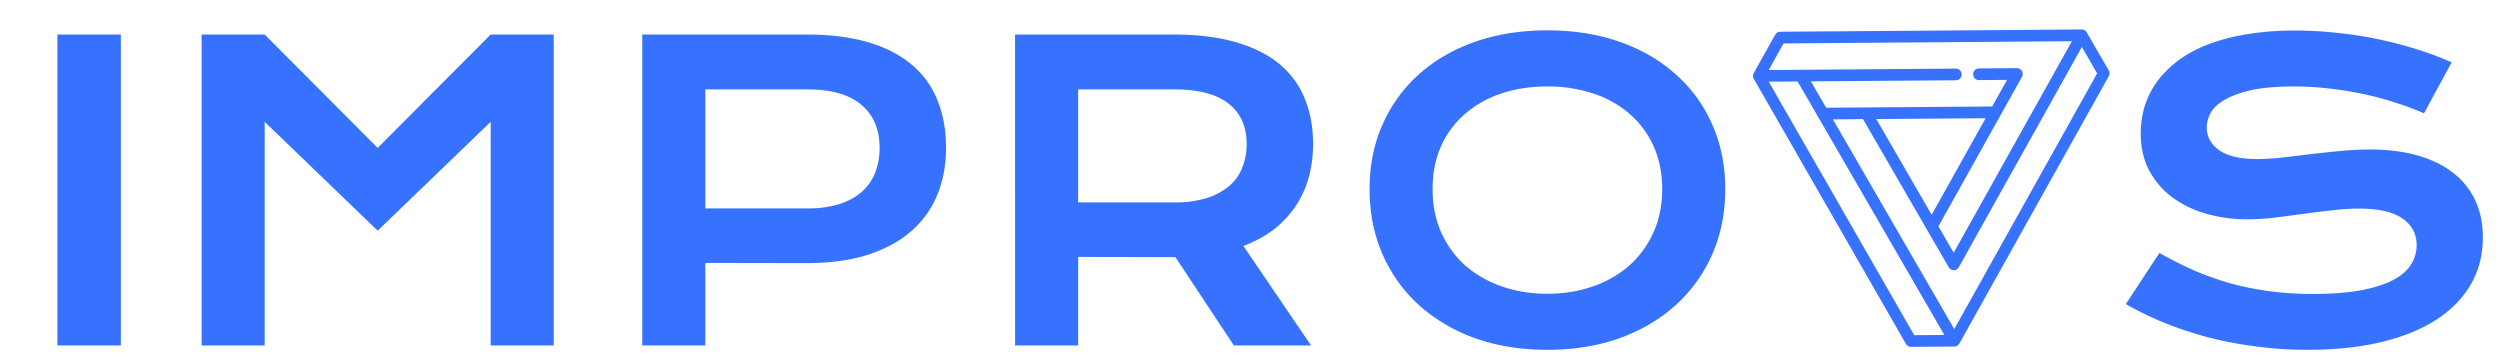 <svg width="105" height="15" fill="none" xmlns="http://www.w3.org/2000/svg"><g clip-path="url(#clip0_282_2999)" fill="#3772FF"><path d="M73.63 3.22v.007a.24.24 0 00.005.022l.002.007a.295.295 0 00.009.025v.003l.014.027v.001l6.391 11.135a.057.057 0 00.004.005.103.103 0 00.008.013l.006.009.008.01.009.009.007.007.01.01.008.006a.116.116 0 00.01.008l.009.006.01.006a.305.305 0 00.011.006l.009.004a.29.29 0 00.013.006c.003 0 .005.002.008.003a.164.164 0 00.014.004l.009.003.014.002.01.002a.21.21 0 00.026.002h.008l1.823-.013h.003l.025-.002.006-.001a.242.242 0 00.055-.016c.003 0 .005-.002.006-.003a.195.195 0 00.022-.01l.005-.003a.25.25 0 00.046-.036l.004-.005a.19.19 0 00.02-.024.262.262 0 00.016-.024L88.569 3.2a.25.25 0 00-.002-.245l-.924-1.596v-.002a.207.207 0 00-.04-.052.231.231 0 00-.02-.015l-.004-.004a.216.216 0 00-.05-.03h-.003a.236.236 0 00-.092-.018h-.002l-12.665.095a.24.24 0 00-.208.125l-.9 1.609v.002a.254.254 0 00-.014.027v.001a.164.164 0 00-.008.026l-.002.008a.23.23 0 00-.005.022v.007a.231.231 0 00-.002.028v.001c0 .01 0 .02.002.03zm13.81-1.246l.64 1.108-6.001 10.737-5.097-8.806 1.265-.01 3.603 6.226.002.002a.117.117 0 00.008.013.08.08 0 00.005.007l.009.011.007.008.008.009.01.009a.447.447 0 00.019.015l.006.005a.183.183 0 00.013.008l.003.002.005.003a.2.2 0 00.047.019.163.163 0 00.023.005l.01.002a.179.179 0 00.036.002.22.22 0 00.023 0l.012-.002a.21.21 0 00.023-.005l.01-.003a.17.17 0 00.012-.004l.011-.005.01-.004a.144.144 0 00.013-.007l.006-.003.002-.001.014-.01.006-.004.012-.01.007-.006.01-.01.007-.007a.103.103 0 00.006-.009l.009-.01.005-.008.008-.013.002-.002 5.17-9.252zM78.804 5l4.592-.034L81.13 9.02 78.804 5zM74.91 1.824l12.109-.092-4.964 8.882-.641-1.107 3.509-6.279a.244.244 0 00-.212-.366l-1.598.012a.243.243 0 00-.24.247c0 .135.11.244.243.243l1.18-.009-.624 1.117-5.289.04-1.684.013-.64-1.108 6.092-.045a.243.243 0 00.24-.247.244.244 0 00-.244-.244l-6.51.05h-.001l-1.35.01.624-1.117zm.59 1.598l6.163 10.646-1.265.01-6.11-10.647 1.213-.01zM2.41 1.45h2.666v13.059H2.411V1.449zm6.058 0h2.649l4.746 4.762 4.745-4.762h2.65v13.059h-2.65V5.118l-4.745 4.57-4.746-4.57v9.391H8.468V1.449zm18.507 0h6.885c1.002 0 1.871.109 2.607.326.735.217 1.345.532 1.83.944.484.406.843.905 1.077 1.495.24.59.36 1.256.36 1.997 0 .697-.117 1.34-.351 1.93a4.045 4.045 0 01-1.078 1.538c-.48.429-1.087.766-1.822 1.01-.735.24-1.604.36-2.606.36l-4.253-.008v3.467h-2.649V1.449zm6.952 7.302a4.4 4.4 0 001.311-.175c.38-.123.694-.293.944-.51.257-.223.446-.49.569-.802.128-.317.192-.668.192-1.053 0-.774-.253-1.375-.76-1.804-.502-.435-1.254-.652-2.256-.652h-4.303v4.996h4.303zm8.706-7.302h6.642c1.003 0 1.872.106 2.607.317.735.206 1.345.507 1.83.903.484.395.844.877 1.077 1.445.24.568.36 1.212.36 1.93 0 .485-.059.947-.176 1.387a4.058 4.058 0 01-.543 1.203c-.24.368-.543.697-.91.986-.368.284-.8.521-1.296.71l2.841 4.178h-3.242l-2.456-3.71h-.075l-4.01-.008v3.718h-2.65V1.449zm6.709 7.052a4.4 4.4 0 001.312-.176 2.66 2.66 0 00.944-.493c.256-.211.445-.468.568-.768a2.62 2.62 0 00.192-1.02c0-.73-.25-1.292-.752-1.688-.501-.4-1.256-.601-2.264-.601h-4.06v4.746h4.06zm8.18-.56c0-.986.18-1.888.543-2.707a6.116 6.116 0 011.52-2.106c.658-.59 1.443-1.047 2.357-1.37.919-.323 1.935-.485 3.049-.485 1.109 0 2.123.162 3.042.485.919.323 1.704.78 2.356 1.37a6.064 6.064 0 011.529 2.106c.362.819.543 1.72.543 2.707 0 .991-.181 1.902-.543 2.732a6.212 6.212 0 01-1.53 2.13c-.651.597-1.436 1.062-2.355 1.396-.92.329-1.933.493-3.042.493-1.114 0-2.13-.165-3.05-.493a7.112 7.112 0 01-2.356-1.395 6.266 6.266 0 01-1.52-2.131c-.362-.83-.543-1.74-.543-2.732zm2.648 0c0 .674.12 1.281.36 1.821.245.54.582 1.003 1.01 1.387.435.379.945.671 1.53.877.59.207 1.23.31 1.921.31.69 0 1.329-.103 1.914-.31a4.54 4.54 0 001.529-.877 4.13 4.13 0 001.01-1.387c.245-.54.368-1.147.368-1.821 0-.674-.123-1.278-.367-1.813a3.895 3.895 0 00-1.011-1.354 4.4 4.4 0 00-1.53-.852 6.019 6.019 0 00-1.913-.292c-.69 0-1.331.097-1.922.292a4.503 4.503 0 00-1.528.852A3.892 3.892 0 0060.53 6.13c-.24.535-.36 1.139-.36 1.813zm30.526 2.682c.473.267.953.51 1.437.727.49.211.997.392 1.52.543.524.145 1.073.256 1.647.334.579.078 1.195.117 1.846.117.786 0 1.454-.05 2.005-.15.552-.106 1-.248 1.346-.427.351-.183.604-.4.76-.651.161-.25.242-.524.242-.819 0-.473-.198-.847-.593-1.12-.396-.278-1.006-.417-1.83-.417-.362 0-.743.025-1.144.075-.401.044-.808.095-1.22.15a94 94 0 01-1.212.159 10.03 10.03 0 01-1.12.067 6.262 6.262 0 01-1.687-.226 4.514 4.514 0 01-1.429-.677c-.412-.3-.74-.676-.986-1.128-.245-.45-.367-.977-.367-1.579 0-.356.047-.71.141-1.06.101-.352.257-.686.469-1.003.217-.323.495-.621.835-.894.34-.279.75-.518 1.228-.719a8.042 8.042 0 011.671-.468 12.026 12.026 0 012.164-.175c.585 0 1.173.033 1.763.1a16.813 16.813 0 013.342.693c.518.162 1 .343 1.446.544l-1.162 2.138a11.662 11.662 0 00-1.186-.442 13.19 13.19 0 00-1.329-.36 14.32 14.32 0 00-1.437-.234 12.36 12.36 0 00-1.504-.091c-.73 0-1.33.052-1.804.158-.468.106-.841.243-1.12.41-.278.161-.473.345-.584.551-.106.2-.16.401-.16.602 0 .39.176.71.527.96.35.246.886.368 1.604.368.29 0 .621-.02.994-.058l1.187-.142c.418-.05.84-.095 1.27-.134.434-.045.855-.067 1.262-.067.768 0 1.448.086 2.038.26.596.172 1.095.42 1.496.743.401.317.704.704.91 1.161.206.451.309.958.309 1.52 0 .753-.175 1.424-.526 2.014-.345.585-.841 1.081-1.487 1.488-.641.4-1.415.707-2.323.919-.908.206-1.919.309-3.033.309-.735 0-1.454-.048-2.155-.142a16.25 16.25 0 01-2.022-.385 16.52 16.52 0 01-1.838-.61c-.58-.239-1.117-.5-1.613-.785l1.412-2.147z"/></g><defs><clipPath id="clip0_282_2999"><path fill="#fff" transform="translate(.891 .891)" d="M0 0h104.109v13.974H0z"/></clipPath></defs></svg>